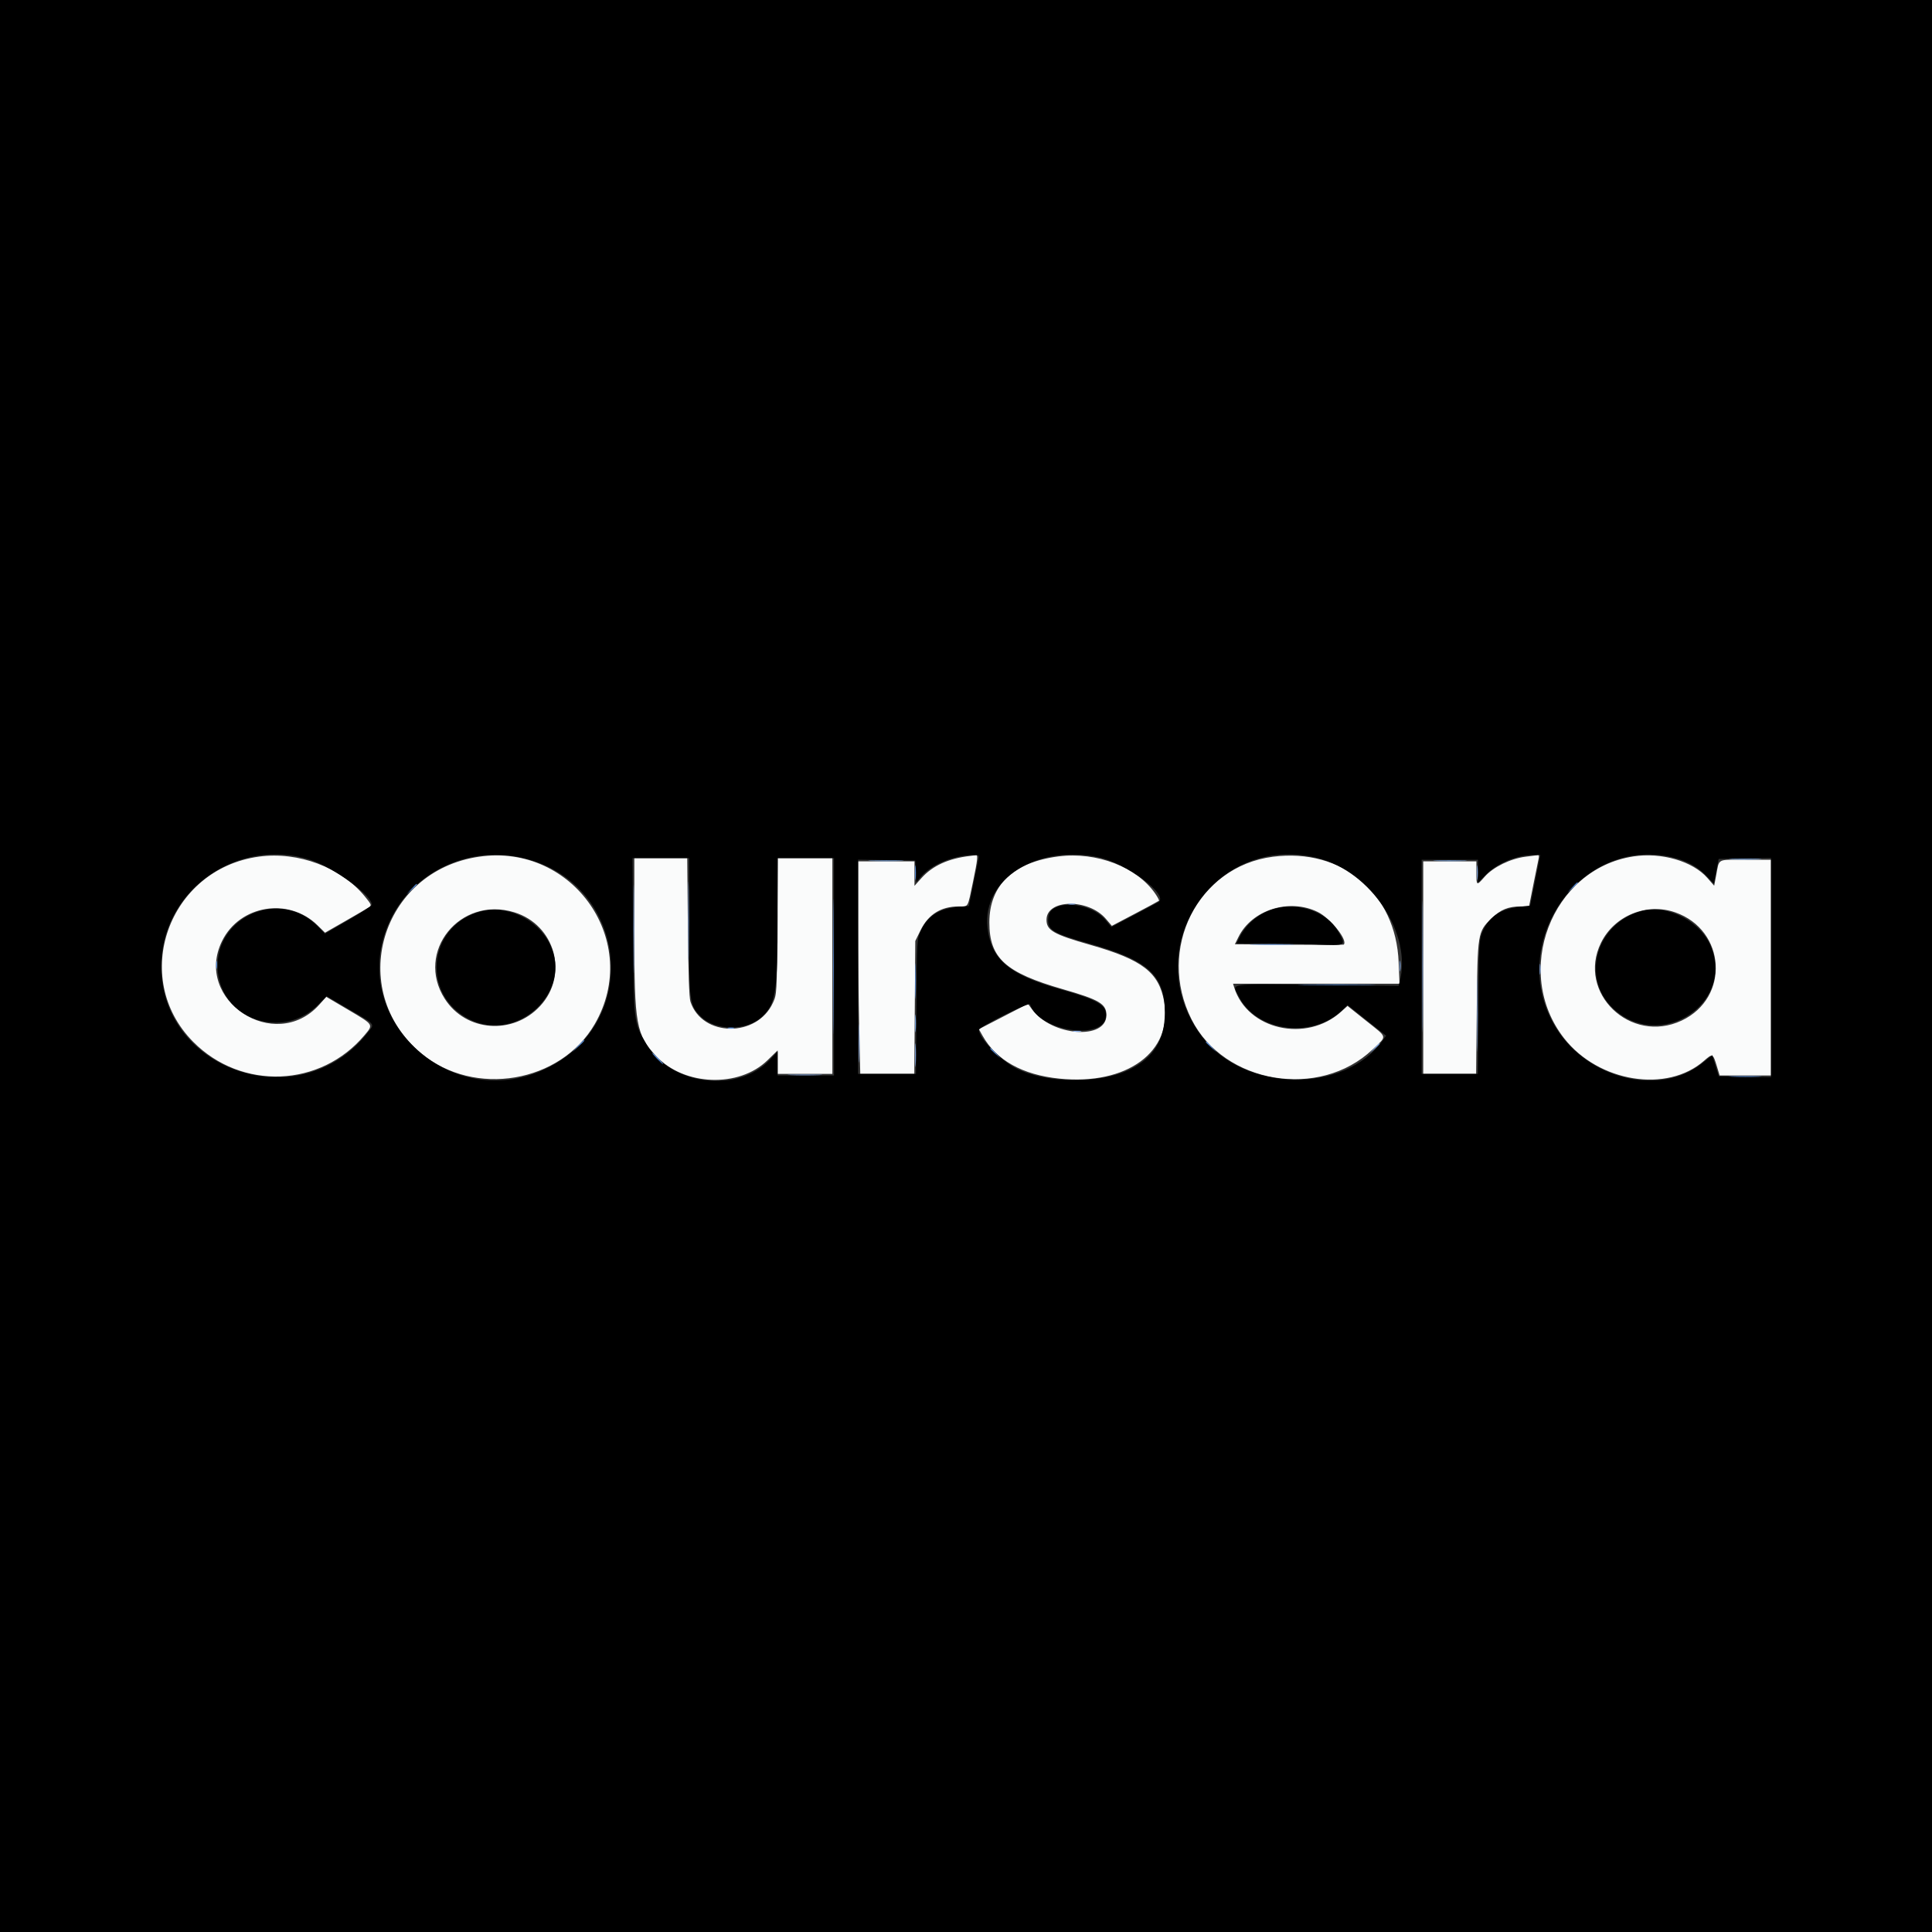 <svg id="svg" version="1.1" xmlns="http://www.w3.org/2000/svg" xmlns:xlink="http://www.w3.org/1999/xlink" width="400" height="400" viewBox="0, 0, 400,400"><rect x="0" y="0" width="400" height="400" fill="#333333" stroke="none"/><g id="svgg"><path id="path0" d="M53.618 177.355 C 34.857 179.907,26.854 202.429,39.994 215.698 C 50.013 225.816,66.405 225.162,75.509 214.282 C 77.336 212.098,77.387 212.178,72.194 209.118 L 67.556 206.385 66.089 208.016 C 56.936 218.196,39.959 207.055,45.982 194.820 C 49.644 187.380,59.766 185.714,65.731 191.568 L 67.295 193.104 71.564 190.660 C 73.912 189.316,76.101 188.037,76.428 187.819 C 76.975 187.453,76.902 187.275,75.523 185.582 C 70.636 179.582,61.757 176.247,53.618 177.355 M99.180 177.371 C 78.792 180.341,71.552 205.045,87.241 218.103 C 98.205 227.229,116.067 224.208,123.134 212.032 C 132.960 195.102,118.737 174.522,99.180 177.371 M200.833 177.215 C 196.396 177.727,193.092 179.225,190.812 181.760 L 189.333 183.405 189.333 180.869 L 189.333 178.333 183.500 178.333 L 177.667 178.333 177.667 190.779 C 177.667 197.624,177.766 207.524,177.887 212.779 L 178.107 222.333 183.700 222.333 L 189.293 222.333 189.397 208.575 L 189.500 194.817 190.603 192.578 C 192.219 189.296,194.848 187.667,198.527 187.667 C 200.564 187.667,200.287 188.160,201.483 182.411 C 202.371 178.144,202.502 176.966,202.083 177.050 C 201.946 177.077,201.383 177.152,200.833 177.215 M219.167 177.307 C 209.819 178.491,204.830 183.256,204.836 190.993 C 204.841 198.384,208.161 201.391,220.094 204.819 C 227.611 206.979,229.067 207.846,229.067 210.167 C 229.067 215.401,217.755 214.538,213.693 208.994 L 212.833 207.821 207.749 210.447 L 202.665 213.073 203.416 214.414 C 206.269 219.512,211.656 222.529,219.306 223.315 C 233.311 224.752,242.884 217.744,241.036 207.408 C 239.949 201.321,236.552 198.702,225.755 195.626 C 218.121 193.451,216.667 192.620,216.667 190.433 C 216.667 186.133,225.324 185.987,228.947 190.225 L 230.199 191.689 234.999 189.167 C 237.639 187.780,239.867 186.577,239.949 186.495 C 240.032 186.413,239.673 185.731,239.153 184.980 C 235.348 179.490,227.058 176.307,219.167 177.307 M263.541 177.379 C 247.958 179.379,239.375 196.537,246.695 211.054 C 253.438 224.426,273.203 227.705,284.185 217.273 C 287.243 214.368,287.378 214.962,282.828 211.329 L 278.990 208.265 277.677 209.451 C 270.454 215.977,258.242 213.202,255.521 204.417 L 255.288 203.667 272.521 203.667 L 289.754 203.667 289.578 199.250 C 289.005 184.867,277.897 175.536,263.541 177.379 M315.833 177.375 C 312.726 177.763,309.151 179.514,307.396 181.507 C 305.698 183.436,305.667 183.421,305.667 180.667 L 305.667 178.333 300.167 178.333 L 294.667 178.333 294.667 200.333 L 294.667 222.333 300.140 222.333 L 305.614 222.333 305.747 208.917 C 305.902 193.176,305.943 192.924,308.781 190.160 C 310.676 188.314,312.268 187.667,314.908 187.667 L 316.572 187.667 317.477 183.083 C 317.975 180.563,318.462 178.162,318.560 177.750 C 318.659 177.338,318.610 177.019,318.453 177.042 C 318.295 177.065,317.117 177.215,315.833 177.375 M338.134 177.319 C 321.162 179.943,313.076 201.273,323.853 214.991 C 331.002 224.090,345.160 226.351,352.812 219.616 C 354.574 218.065,354.654 218.099,355.455 220.750 L 356.034 222.667 361.350 222.667 L 366.667 222.667 366.667 200.333 L 366.667 178.000 361.356 178.000 C 355.347 178.000,355.993 177.651,355.304 181.273 L 354.904 183.379 353.491 181.764 C 350.453 178.290,343.976 176.416,338.134 177.319 M131.333 193.263 C 131.333 212.179,131.697 214.210,135.884 218.686 C 141.646 224.847,153.019 225.259,158.900 219.520 L 161.000 217.471 161.000 219.902 L 161.000 222.333 166.667 222.333 L 172.333 222.333 172.333 200.000 L 172.333 177.667 166.683 177.667 L 161.033 177.667 160.933 191.750 C 160.834 205.748,160.829 205.844,160.043 207.581 C 156.744 214.878,145.350 214.738,142.947 207.371 C 142.680 206.552,142.510 201.603,142.418 191.917 L 142.283 177.667 136.808 177.667 L 131.333 177.667 131.333 193.263 M272.825 188.815 C 275.465 190.106,279.104 194.674,278.207 195.571 C 278.149 195.629,273.054 195.636,266.885 195.588 L 255.668 195.500 256.409 194.000 C 259.195 188.366,266.921 185.926,272.825 188.815 M106.453 188.876 C 114.940 191.469,117.809 201.821,111.831 208.278 C 106.192 214.369,96.435 213.621,92.070 206.763 C 85.900 197.068,95.241 185.449,106.453 188.876 M346.822 188.893 C 357.364 192.572,358.200 206.582,348.159 211.302 C 337.572 216.279,326.417 205.526,331.464 195.210 C 334.212 189.593,340.921 186.834,346.822 188.893 " stroke="none" fill="#fafbfb" fill-rule="evenodd"></path><path id="path1" d="M0.000 200.000 L 0.000 400.000 200.000 400.000 L 400.000 400.000 400.000 200.000 L 400.000 0.000 200.000 0.000 L 0.000 0.000 0.000 200.000 M64.167 177.997 C 69.053 179.537,77.476 185.738,76.925 187.391 C 76.846 187.628,74.639 189.058,72.019 190.569 L 67.257 193.316 65.787 191.803 C 58.127 183.921,44.586 189.602,45.058 200.500 C 45.511 210.970,58.481 215.583,65.967 207.937 L 67.623 206.246 72.311 208.987 C 77.914 212.262,77.633 211.895,76.058 213.887 C 61.897 231.802,32.430 221.515,33.419 199.000 C 34.084 183.860,49.452 173.362,64.167 177.997 M107.635 177.493 C 129.952 182.188,133.449 211.689,112.833 221.351 C 92.794 230.743,71.436 210.177,80.794 190.500 C 85.490 180.626,96.701 175.193,107.635 177.493 M202.587 177.750 C 202.500 178.162,202.015 180.542,201.510 183.038 L 200.590 187.576 198.378 187.766 C 194.455 188.102,192.017 189.668,190.625 192.748 C 189.838 194.490,189.833 194.579,189.736 208.417 L 189.639 222.333 183.653 222.333 L 177.667 222.333 177.667 200.159 L 177.667 177.985 183.583 178.076 L 189.500 178.167 189.599 180.424 L 189.697 182.681 190.587 181.624 C 192.753 179.050,197.136 177.175,201.289 177.045 C 202.632 177.003,202.732 177.058,202.587 177.750 M227.471 177.500 C 233.274 178.729,242.155 185.406,239.816 186.781 C 239.459 186.992,237.124 188.237,234.627 189.549 L 230.087 191.935 228.858 190.464 C 225.651 186.628,217.488 186.185,217.057 189.823 C 216.739 192.509,217.692 193.130,225.537 195.354 C 237.806 198.832,241.167 201.911,241.167 209.675 C 241.167 215.259,238.855 218.997,233.901 221.423 C 227.708 224.456,216.605 224.345,210.377 221.189 C 207.155 219.556,202.649 214.891,202.672 213.212 C 202.680 212.608,213.086 207.424,213.257 207.939 C 215.160 213.645,229.000 215.587,229.000 210.147 C 229.000 208.038,227.098 206.967,219.561 204.836 C 208.883 201.818,205.154 198.645,204.448 191.979 C 203.385 181.951,214.748 174.804,227.471 177.500 M272.863 177.669 C 283.898 180.467,292.428 193.393,289.777 203.300 L 289.563 204.101 272.615 203.917 C 253.589 203.711,255.058 203.488,256.511 206.356 C 260.163 213.562,271.545 215.120,277.754 209.263 L 279.008 208.080 282.992 211.256 L 286.976 214.431 286.311 215.364 C 278.318 226.589,257.519 226.151,248.817 214.574 C 235.364 196.678,251.311 172.203,272.863 177.669 M317.853 182.250 L 316.804 187.500 314.568 187.749 C 310.521 188.198,308.057 189.957,306.770 193.315 C 306.257 194.652,306.174 196.474,306.077 208.583 L 305.966 222.333 300.150 222.333 L 294.333 222.333 294.333 200.167 L 294.333 178.000 300.167 178.000 L 306.000 178.000 306.000 180.393 L 306.000 182.786 307.479 181.243 C 309.814 178.806,313.876 177.072,317.368 177.022 L 318.902 177.000 317.853 182.250 M346.256 177.503 C 349.191 178.194,351.526 179.468,353.306 181.347 L 354.833 182.960 355.333 180.396 L 355.833 177.833 361.250 177.742 L 366.667 177.650 366.667 200.333 L 366.667 223.017 361.261 222.925 L 355.855 222.833 355.177 220.643 L 354.500 218.452 352.514 220.061 C 343.824 227.103,328.817 223.545,322.185 212.873 C 311.517 195.704,326.995 172.961,346.256 177.503 M142.667 191.606 C 142.667 207.595,142.730 208.082,145.105 210.454 C 148.168 213.512,154.683 213.494,157.850 210.419 C 160.650 207.698,160.985 205.500,160.993 189.750 L 161.000 177.667 166.833 177.667 L 172.667 177.667 172.667 200.167 L 172.667 222.667 166.833 222.667 L 161.000 222.667 161.000 220.181 L 161.000 217.695 159.452 219.351 C 152.795 226.467,138.894 224.740,133.825 216.167 C 131.197 211.721,131.204 211.779,131.075 193.750 L 130.959 177.667 136.813 177.667 L 142.667 177.667 142.667 191.606 M263.976 188.122 C 260.820 188.974,258.124 191.143,256.662 194.009 L 255.986 195.333 261.440 195.333 C 264.439 195.333,269.392 195.432,272.447 195.552 C 278.859 195.805,278.773 195.858,277.001 192.769 C 274.752 188.848,268.955 186.780,263.976 188.122 M99.310 188.769 C 88.471 191.832,87.163 206.100,97.265 211.073 C 107.209 215.969,118.640 205.254,113.860 195.518 C 111.249 190.201,104.811 187.215,99.310 188.769 M339.833 188.630 C 330.465 191.165,327.212 202.452,334.015 208.815 C 343.472 217.661,358.834 208.165,354.342 196.251 C 352.298 190.831,345.294 187.152,339.833 188.630 " stroke="none" fill="#000000" fill-rule="evenodd"></path><path id="path2" d="M172.491 200.167 C 172.491 212.633,172.532 217.685,172.583 211.392 C 172.634 205.100,172.634 194.900,172.583 188.726 C 172.532 182.552,172.491 187.700,172.491 200.167 M189.445 180.667 C 189.445 182.042,189.504 182.604,189.576 181.917 C 189.648 181.229,189.648 180.104,189.576 179.417 C 189.504 178.729,189.445 179.292,189.445 180.667 M325.479 183.750 L 324.500 184.833 325.583 183.854 C 326.179 183.316,326.667 182.828,326.667 182.771 C 326.667 182.513,326.392 182.740,325.479 183.750 M85.146 184.083 L 84.167 185.167 85.250 184.188 C 86.260 183.275,86.487 183.000,86.229 183.000 C 86.172 183.000,85.684 183.487,85.146 184.083 M259.583 195.582 C 261.646 195.641,265.021 195.641,267.083 195.582 C 269.146 195.524,267.458 195.476,263.333 195.476 C 259.208 195.476,257.521 195.524,259.583 195.582 M189.471 203.167 C 189.471 206.467,189.521 207.772,189.582 206.066 C 189.643 204.361,189.642 201.661,189.581 200.066 C 189.520 198.472,189.471 199.867,189.471 203.167 M44.751 199.833 C 44.754 200.567,44.823 200.827,44.902 200.413 C 44.982 199.998,44.979 199.398,44.896 199.079 C 44.812 198.761,44.747 199.100,44.751 199.833 M270.228 203.916 C 273.745 203.970,279.595 203.970,283.228 203.916 C 286.861 203.862,283.983 203.818,276.833 203.818 C 269.683 203.818,266.711 203.862,270.228 203.916 M150.750 212.896 C 151.071 212.980,151.596 212.980,151.917 212.896 C 152.237 212.813,151.975 212.744,151.333 212.744 C 150.692 212.744,150.429 212.813,150.750 212.896 M119.649 216.583 L 118.500 217.833 119.750 216.685 C 120.913 215.615,121.153 215.333,120.899 215.333 C 120.843 215.333,120.281 215.896,119.649 216.583 M249.667 215.771 C 249.667 215.828,250.154 216.316,250.750 216.854 L 251.833 217.833 250.854 216.750 C 249.942 215.740,249.667 215.513,249.667 215.771 M205.000 217.104 C 205.000 217.162,205.487 217.649,206.083 218.188 L 207.167 219.167 206.188 218.083 C 205.275 217.074,205.000 216.847,205.000 217.104 M136.000 219.167 C 136.622 219.808,137.206 220.333,137.297 220.333 C 137.389 220.333,136.955 219.808,136.333 219.167 C 135.711 218.525,135.128 218.000,135.036 218.000 C 134.944 218.000,135.378 218.525,136.000 219.167 M358.583 222.915 C 360.096 222.976,362.571 222.976,364.083 222.915 C 365.596 222.853,364.358 222.802,361.333 222.802 C 358.308 222.802,357.071 222.853,358.583 222.915 " stroke="none" fill="#5c94e4" fill-rule="evenodd"></path><path id="path3" d="M358.583 177.915 C 360.096 177.976,362.571 177.976,364.083 177.915 C 365.596 177.853,364.358 177.802,361.333 177.802 C 358.308 177.802,357.071 177.853,358.583 177.915 M180.400 178.248 C 181.995 178.309,184.695 178.309,186.400 178.249 C 188.105 178.188,186.800 178.138,183.500 178.138 C 180.200 178.137,178.805 178.187,180.400 178.248 M297.433 178.248 C 299.046 178.310,301.596 178.309,303.100 178.248 C 304.603 178.186,303.283 178.136,300.167 178.136 C 297.050 178.137,295.820 178.187,297.433 178.248 M189.452 211.833 C 189.451 213.483,189.507 214.200,189.577 213.427 C 189.647 212.653,189.648 211.303,189.579 210.427 C 189.510 209.550,189.453 210.183,189.452 211.833 " stroke="none" fill="#7cacec" fill-rule="evenodd"></path><path id="path4" d="M131.153 192.333 C 131.153 200.492,131.197 203.829,131.250 199.750 C 131.303 195.671,131.303 188.996,131.250 184.917 C 131.197 180.838,131.153 184.175,131.153 192.333 M142.485 190.833 C 142.485 198.167,142.529 201.119,142.583 197.394 C 142.637 193.670,142.637 187.670,142.583 184.061 C 142.529 180.453,142.485 183.500,142.485 190.833 M294.491 200.167 C 294.491 212.267,294.532 217.168,294.583 211.059 C 294.634 204.950,294.634 195.050,294.583 189.059 C 294.532 183.068,294.491 188.067,294.491 200.167 M305.779 180.667 C 305.779 182.042,305.838 182.604,305.909 181.917 C 305.981 181.229,305.981 180.104,305.909 179.417 C 305.838 178.729,305.779 179.292,305.779 180.667 M221.254 187.236 C 221.669 187.315,222.269 187.312,222.587 187.229 C 222.906 187.146,222.567 187.080,221.833 187.084 C 221.100 187.088,220.839 187.156,221.254 187.236 M305.818 210.000 C 305.818 216.875,305.862 219.688,305.916 216.250 C 305.970 212.813,305.970 207.188,305.916 203.750 C 305.862 200.313,305.818 203.125,305.818 210.000 M289.767 200.000 C 289.767 201.008,289.829 201.421,289.905 200.917 C 289.982 200.412,289.982 199.588,289.905 199.083 C 289.829 198.579,289.767 198.992,289.767 200.000 M318.767 200.667 C 318.767 201.675,318.829 202.088,318.905 201.583 C 318.982 201.079,318.982 200.254,318.905 199.750 C 318.829 199.246,318.767 199.658,318.767 200.667 M177.806 216.000 C 177.806 219.575,177.855 221.037,177.915 219.250 C 177.975 217.463,177.975 214.537,177.915 212.750 C 177.855 210.963,177.806 212.425,177.806 216.000 M222.250 213.569 C 222.662 213.648,223.338 213.648,223.750 213.569 C 224.162 213.489,223.825 213.424,223.000 213.424 C 222.175 213.424,221.838 213.489,222.250 213.569 M189.461 218.500 C 189.461 220.700,189.515 221.557,189.580 220.404 C 189.646 219.251,189.645 217.451,189.579 216.404 C 189.513 215.357,189.460 216.300,189.461 218.500 M284.479 217.083 L 283.500 218.167 284.583 217.188 C 285.179 216.649,285.667 216.162,285.667 216.104 C 285.667 215.847,285.392 216.074,284.479 217.083 M163.750 222.582 C 165.354 222.643,167.979 222.643,169.583 222.582 C 171.188 222.520,169.875 222.470,166.667 222.470 C 163.458 222.470,162.146 222.520,163.750 222.582 " stroke="none" fill="#84acec" fill-rule="evenodd"></path></g></svg>